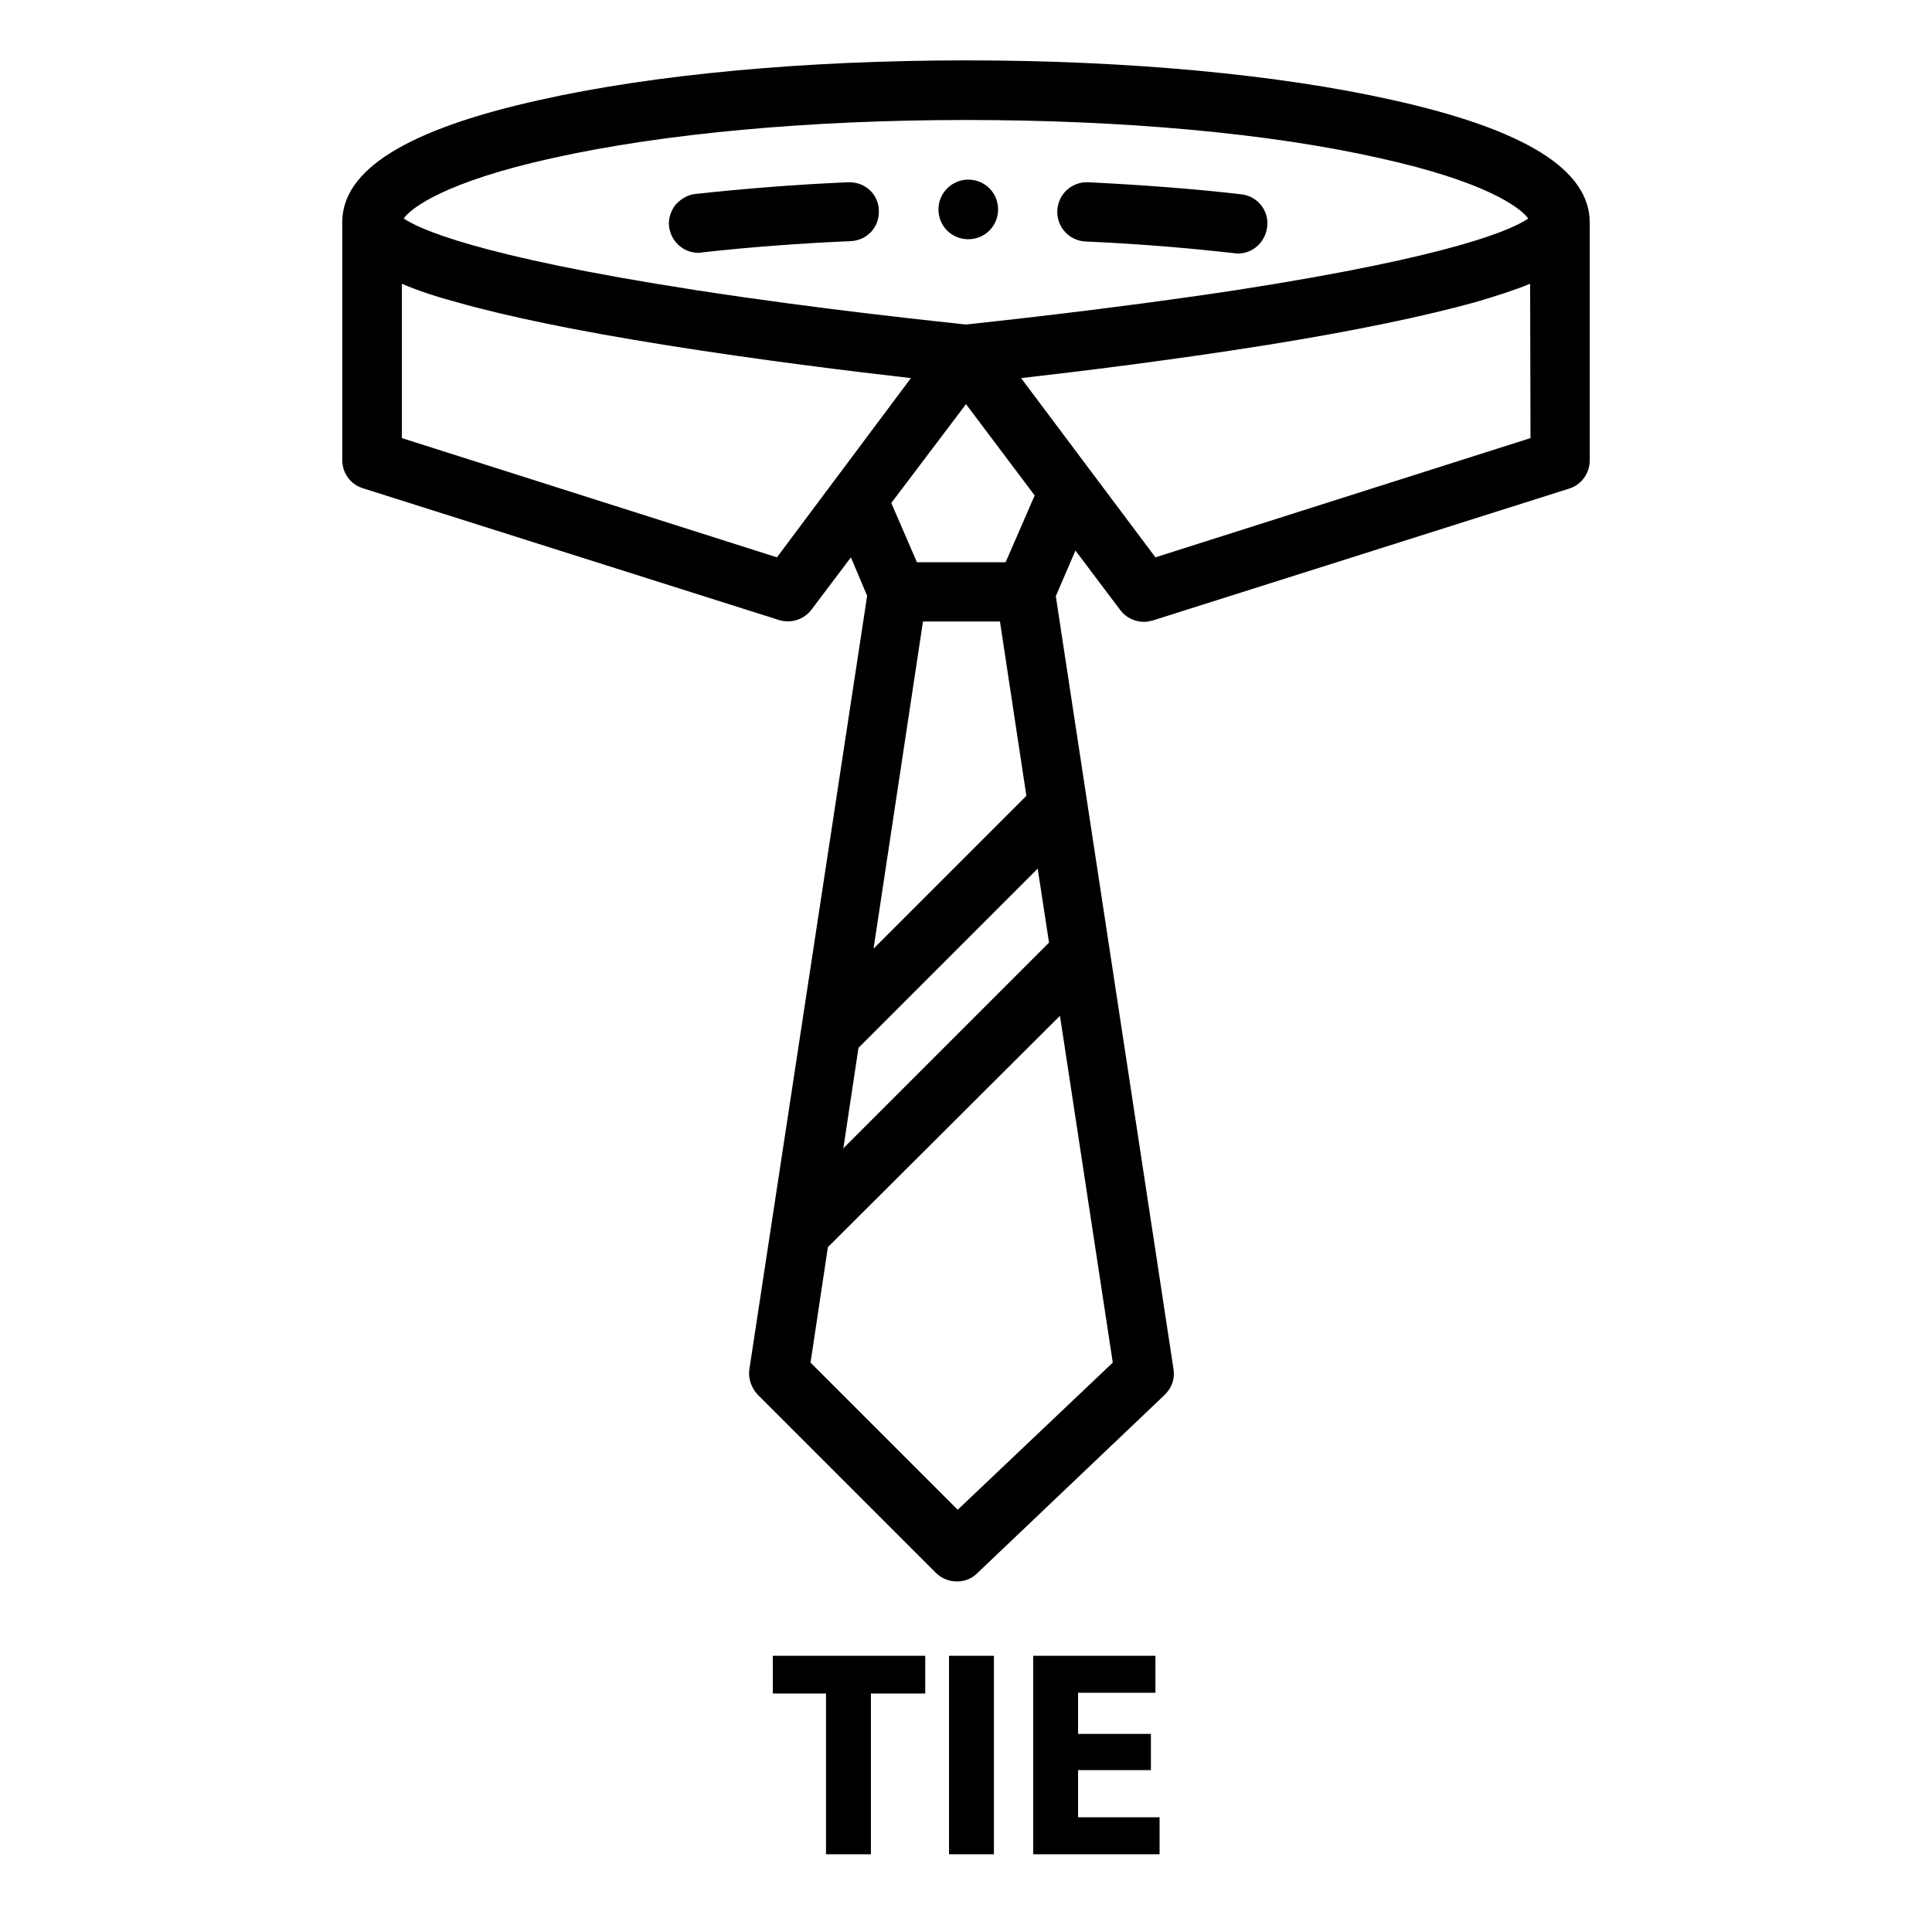 <?xml version="1.0" encoding="utf-8"?>
<!-- Generator: Adobe Illustrator 19.0.0, SVG Export Plug-In . SVG Version: 6.00 Build 0)  -->
<svg version="1.1" id="Capa_1" xmlns="http://www.w3.org/2000/svg" xmlns:xlink="http://www.w3.org/1999/xlink" x="0px" y="0px"
	 viewBox="112 -40 512 512" style="enable-background:new 112 -40 512 512;" xml:space="preserve">
<g>
	<g>
		<g>
			<path d="M481-13.5c-30.3-6.8-70.4-10.5-113-10.5s-82.7,3.7-113,10.5C219.8-5.7,202.7,5,202.7,18.9v63c0,3.5,2.2,6.5,5.5,7.5
				l110.2,34.9c3.2,1,6.7-0.1,8.7-2.8l10.4-13.8l4.3,10.2l-31.2,204.9c-0.4,2.4,0.5,5,2.2,6.8l47.2,47.2c1.5,1.5,3.5,2.3,5.6,2.3
				c2,0,3.9-0.7,5.4-2.2l49.6-47.2c1.9-1.8,2.8-4.3,2.4-6.8l-31.2-204.9l5.2-12.1l11.9,15.8c1.5,2,3.9,3.1,6.3,3.1
				c0.8,0,1.6-0.2,2.4-0.4l110.2-34.9c3.3-1,5.5-4.1,5.5-7.5V19C533.3,5,516.2-5.7,481-13.5z M258.4,1.9
				C287.6-4.6,326.4-8.2,368-8.2s80.4,3.5,109.6,10.1c28.1,6.2,37.3,13.1,39.4,16c-3.7,2.6-18.7,9.9-77.5,19
				C405.9,42,373.4,45.4,368,46c-5.4-0.6-37.9-3.9-71.5-9.1c-58.9-9.1-73.9-16.5-77.5-19C221,15,230.3,8.1,258.4,1.9z M378.5,109
				h-23.5l-6.8-15.7L368,67.1l18.2,24.2L378.5,109z M384,170.9l-40.5,40.5l13.1-86.7H377L384,170.9z M317.9,107.7l-99.4-31.6V35.2
				c4.4,1.9,9.4,3.5,14.6,4.9c13.4,3.8,31.9,7.6,55,11.3c25,4,50.3,7.1,65.3,8.8L317.9,107.7z M339.5,237.7l47.5-47.5l3,19.6
				l-54.5,54.5L339.5,237.7z M392.9,229.2l14,91.9l-41.1,39l-39-39l4.6-30.6L392.9,229.2z M517.6,76.1l-99.4,31.6l-35.6-47.5
				c15-1.7,40.3-4.8,65.3-8.8c23.1-3.7,41.6-7.6,55-11.3c5.1-1.5,10.2-3.1,14.6-4.9L517.6,76.1L517.6,76.1z"/>
		</g>
	</g>
	<g>
		<g>
			<path d="M441,11.5C428.1,10,414.5,9,400.4,8.3c-4.3-0.2-8,3.1-8.2,7.5c-0.2,4.3,3.1,8,7.5,8.2c13.7,0.6,27,1.7,39.4,3.1
				c0.3,0,0.6,0.1,0.9,0.1c4,0,7.3-3,7.8-7C448.4,15.9,445.3,12,441,11.5z"/>
		</g>
	</g>
	<g>
		<g>
			<path d="M337.1,8.3c-0.1,0-0.2,0-0.3,0c-14.1,0.6-27.7,1.7-40.5,3.1c-2,0.2-3.9,1.3-5.3,2.9c-1.3,1.7-1.9,3.7-1.7,5.7
				c0.5,4,3.8,7,7.8,7c0.3,0,0.6,0,0.9-0.1c12.4-1.4,25.7-2.4,39.5-3c2.1-0.1,4-1,5.4-2.5c1.4-1.6,2.1-3.5,2-5.7
				C344.8,11.6,341.4,8.3,337.1,8.3z"/>
		</g>
	</g>
	<g>
		<g>
			<path d="M368.6,7.6c-4.3,0-7.9,3.5-7.9,7.9s3.5,7.9,7.9,7.9s7.9-3.5,7.9-7.9S373,7.6,368.6,7.6z"/>
		</g>
	</g>
</g>
<g>
	<path d="M330.9,408.8h-14.1v-10h40.4v10h-14.4v42.6h-11.9V408.8z"/>
	<path d="M375.4,398.8v52.6h-11.9v-52.6H375.4z"/>
	<path d="M417,429.1h-19.3v12.5h21.6v9.8h-33.5v-52.6h32.4v9.8h-20.5v10.9H417V429.1z"/>
</g>
</svg>
